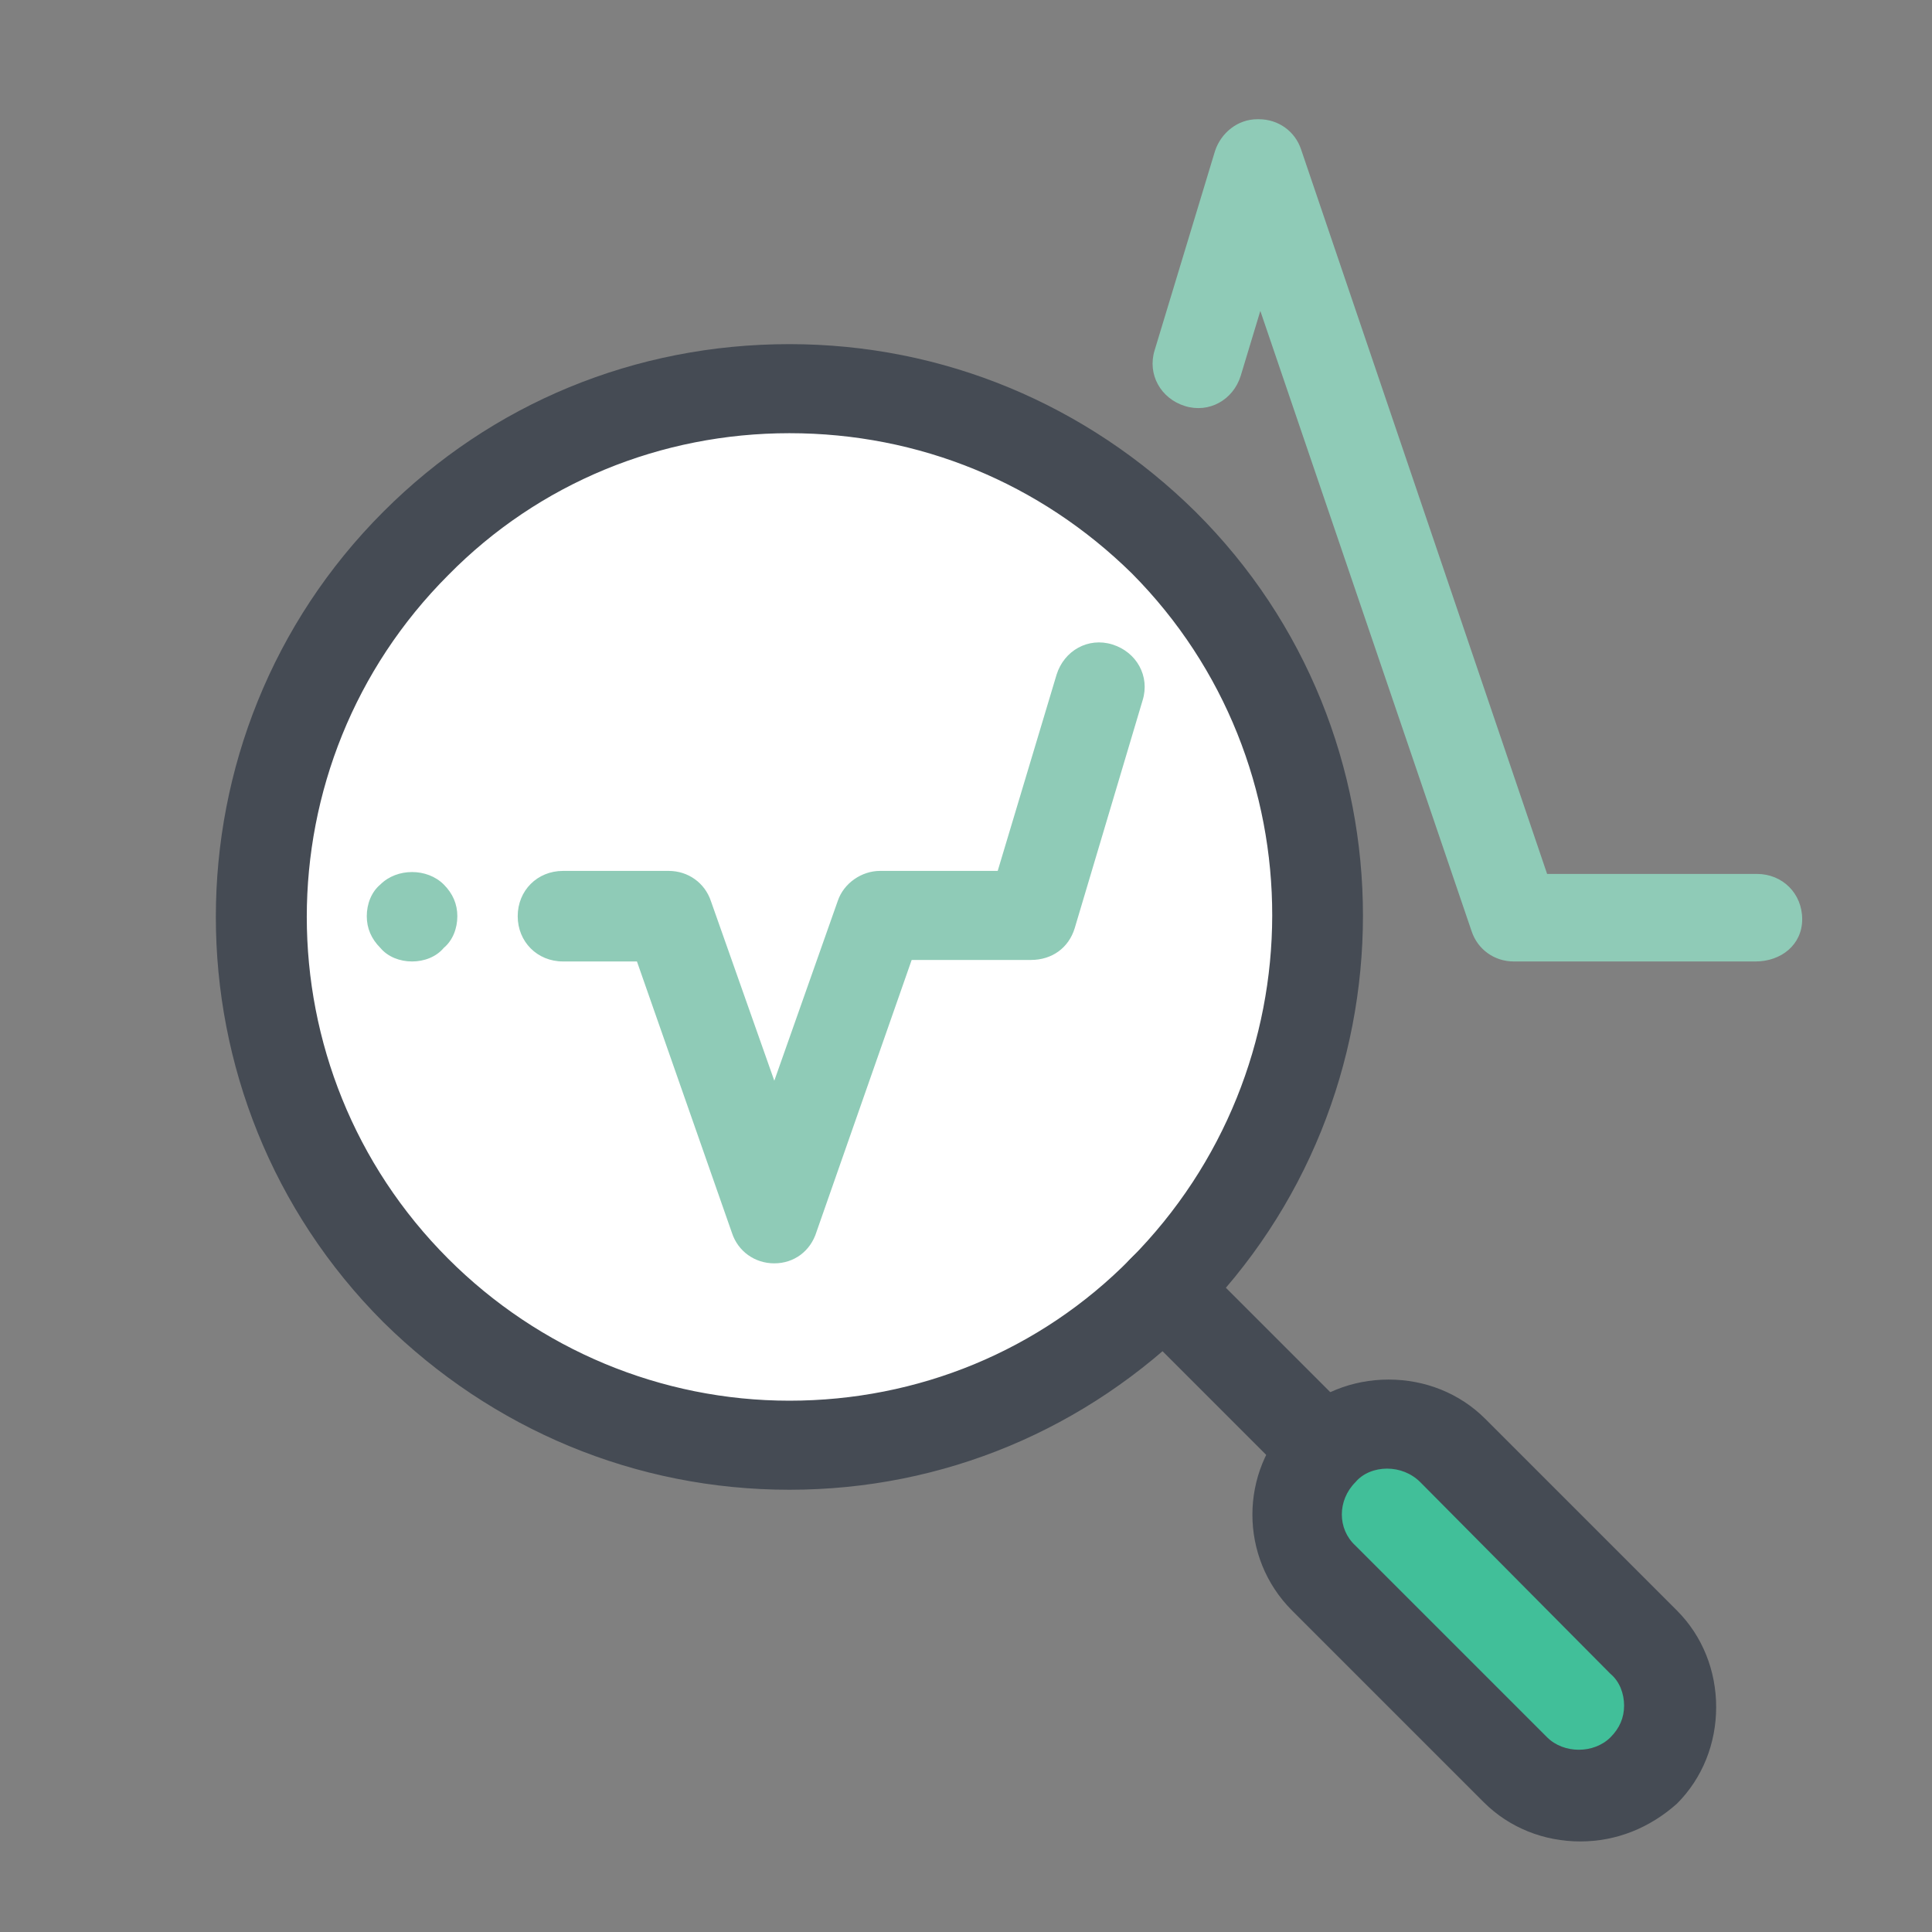 <svg version="1.1" xmlns="http://www.w3.org/2000/svg" xmlns:xlink="http://www.w3.org/1999/xlink" viewBox="0 0 172 172"><rect x="0" y="0" width="172" height="172" fill="#808080" stroke="none"/><g fill="none" fill-rule="nonzero" stroke="none" stroke-width="1" stroke-linecap="butt" stroke-linejoin="miter" stroke-miterlimit="10" stroke-dasharray="" stroke-dashoffset="0" font-family="none" font-weight="none" font-size="none" text-anchor="none" style="mix-blend-mode: normal"><path d="M0,172v-172h172v172z" fill="none"></path><g><path d="M146.334,157.488v0c-3.091,3.091 -8.197,3.091 -11.422,0l-17.066,-17.066c-3.091,-3.091 -3.091,-8.197 0,-11.422v0c3.091,-3.091 8.197,-3.091 11.422,0l17.066,17.066c3.091,3.225 3.091,8.331 0,11.422z" fill="#41bf99"></path><path d="M70.278,34.534c-25.975,0 -47.031,21.057 -47.031,47.031c0,25.975 21.057,47.031 47.031,47.031c25.975,0 47.031,-21.057 47.031,-47.031c0,-25.975 -21.057,-47.031 -47.031,-47.031z" fill="#ffffff"></path><path d="M70.278,34.534c-25.975,0 -47.031,21.057 -47.031,47.031c0,25.975 21.057,47.031 47.031,47.031c25.975,0 47.031,-21.057 47.031,-47.031c0,-25.975 -21.057,-47.031 -47.031,-47.031z" fill="#ffffff"></path><path d="M70.278,132.628c-13.706,0 -26.472,-5.375 -36.147,-14.916c-19.887,-19.887 -19.887,-52.272 0,-72.159c9.675,-9.675 22.441,-14.916 36.147,-14.916c13.706,0 26.472,5.375 36.147,14.916c19.887,19.753 19.887,52.138 0,72.025c-9.675,9.675 -22.441,15.05 -36.147,15.05zM70.278,38.566c-11.422,0 -22.306,4.434 -30.369,12.631c-16.797,16.797 -16.797,44.075 0,60.872c8.062,8.062 18.947,12.631 30.369,12.631c11.422,0 22.306,-4.434 30.369,-12.631c16.797,-16.931 16.797,-44.209 0.134,-61.006c-8.197,-8.062 -18.947,-12.497 -30.503,-12.497zM140.691,163.938c-3.225,0 -6.316,-1.209 -8.6,-3.494l-17.066,-17.066c-4.703,-4.703 -4.703,-12.363 0,-17.066c2.284,-2.284 5.375,-3.494 8.6,-3.494c3.225,0 6.316,1.209 8.6,3.494l17.066,17.066c2.284,2.284 3.494,5.375 3.494,8.6c0,3.225 -1.209,6.316 -3.494,8.6c-2.419,2.15 -5.375,3.359 -8.6,3.359zM123.491,130.747c-1.075,0 -2.15,0.403 -2.822,1.209c-1.613,1.613 -1.613,4.166 0,5.644l17.066,17.066c1.478,1.478 4.166,1.478 5.644,0c0.806,-0.806 1.209,-1.747 1.209,-2.822c0,-1.075 -0.403,-2.15 -1.209,-2.822l-16.931,-17.066c-0.806,-0.806 -1.881,-1.209 -2.956,-1.209z" fill="#454b54"></path><path d="M117.847,133.031c-1.075,0 -2.016,-0.403 -2.822,-1.209l-14.244,-14.244c-1.613,-1.613 -1.613,-4.166 0,-5.644c1.613,-1.613 4.166,-1.613 5.644,0l14.244,14.244c1.613,1.613 1.613,4.166 0,5.644c-0.806,0.806 -1.747,1.209 -2.822,1.209z" fill="#454b54"></path><path d="M156.278,85.597h-21.5c-1.747,0 -3.225,-1.075 -3.763,-2.688l-18.812,-55.228l-1.747,5.778c-0.672,2.15 -2.822,3.359 -4.972,2.688c-2.15,-0.672 -3.359,-2.822 -2.688,-4.972l5.375,-17.738c0.537,-1.613 2.016,-2.822 3.763,-2.822c0,0 0,0 0.134,0c1.747,0 3.225,1.075 3.763,2.688l21.903,64.5h18.678c2.284,0 4.031,1.747 4.031,4.031c0,2.284 -1.881,3.763 -4.166,3.763zM68.934,112.472c-1.747,0 -3.225,-1.075 -3.763,-2.688l-8.466,-24.188h-6.584c-2.284,0 -4.031,-1.747 -4.031,-4.031c0,-2.284 1.747,-4.031 4.031,-4.031h9.406c1.747,0 3.225,1.075 3.763,2.688l5.644,15.991l5.644,-15.991c0.537,-1.613 2.15,-2.688 3.763,-2.688h10.481l5.241,-17.469c0.672,-2.15 2.822,-3.359 4.972,-2.688c2.15,0.672 3.359,2.822 2.688,4.972l-6.047,20.291c-0.537,1.747 -2.016,2.822 -3.897,2.822h-10.616l-8.466,24.188c-0.537,1.747 -2.016,2.822 -3.763,2.822zM36.684,85.597c-1.075,0 -2.15,-0.403 -2.822,-1.209c-0.806,-0.806 -1.209,-1.747 -1.209,-2.822c0,-1.075 0.403,-2.15 1.209,-2.822c1.478,-1.478 4.166,-1.478 5.644,0c0.806,0.806 1.209,1.747 1.209,2.822c0,1.075 -0.403,2.15 -1.209,2.822c-0.672,0.806 -1.747,1.209 -2.822,1.209z" fill="#8fcbb7"></path></g></g></svg>